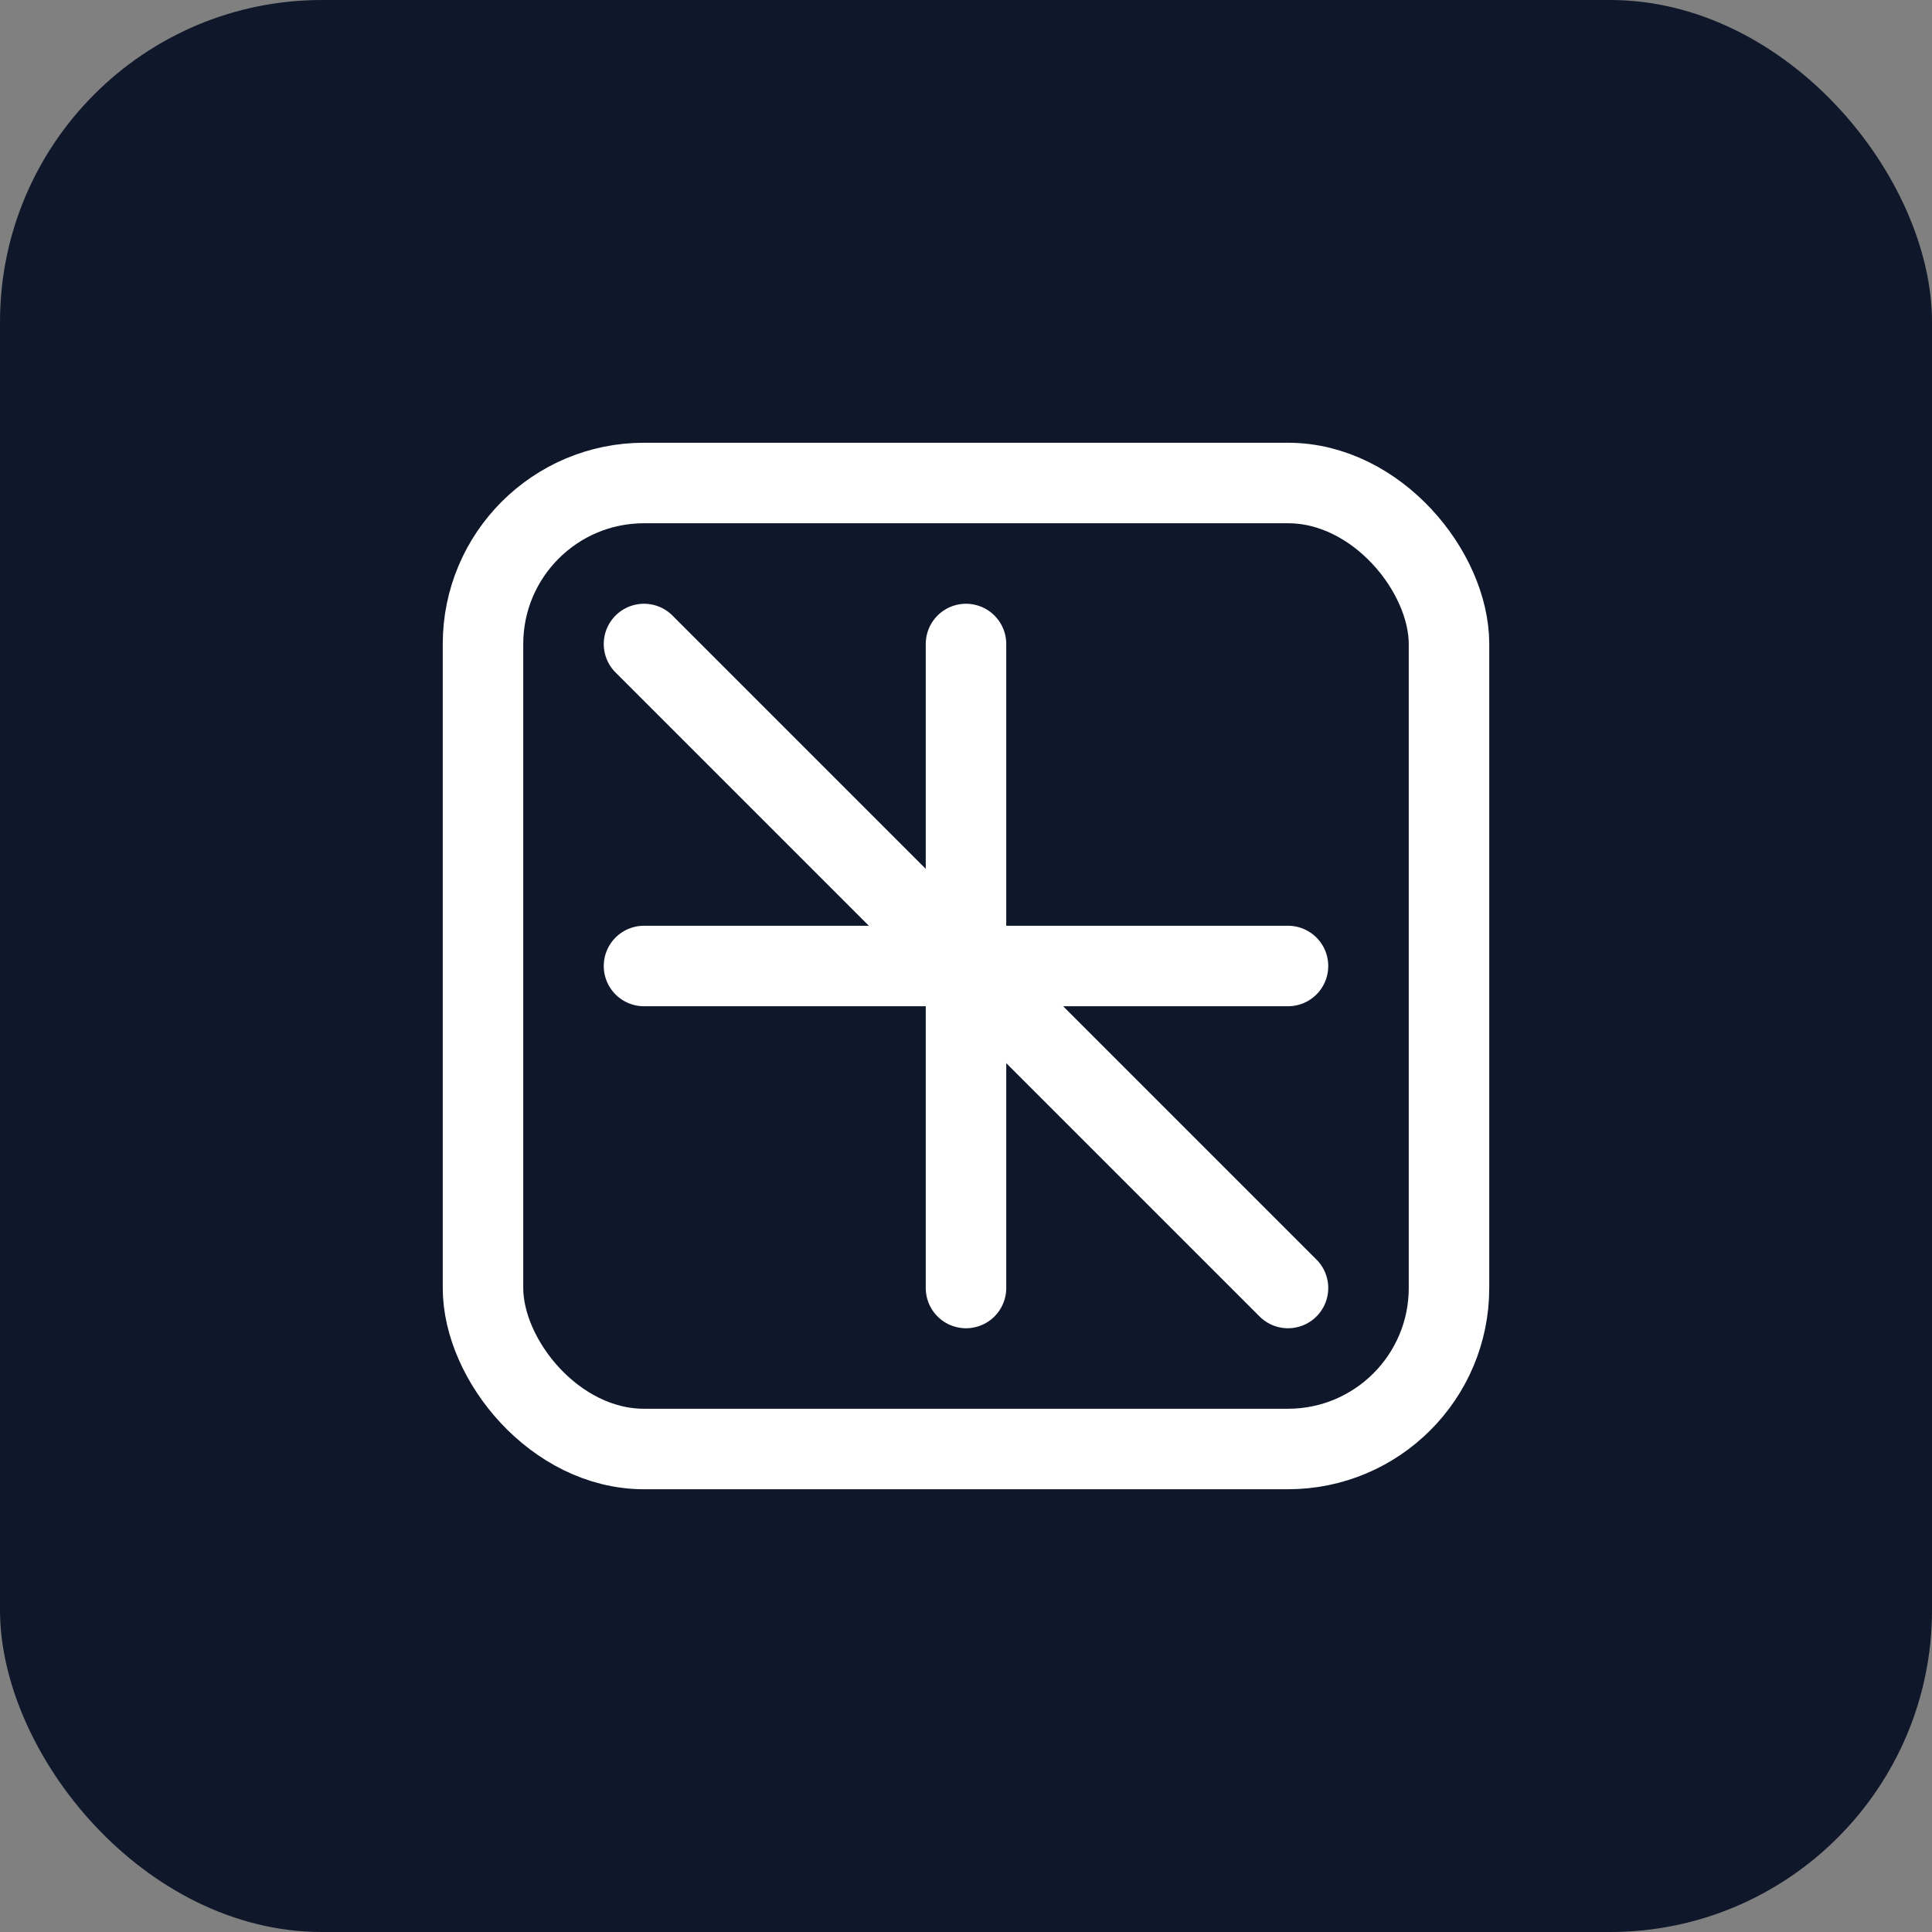<svg width="192" height="192" viewBox="0 0 192 192" fill="none" xmlns="http://www.w3.org/2000/svg">
  <rect x="0" y="0" width="192" height="192" fill="#808080" stroke="none"/>
  <rect width="192" height="192" rx="32" fill="#0f172a"/>
  <rect x="48" y="48" width="96" height="96" rx="16" fill="none" stroke="white" stroke-width="8" />
  <path d="M96 64V128" stroke="white" stroke-width="8" stroke-linecap="round" />
  <path d="M64 96H128" stroke="white" stroke-width="8" stroke-linecap="round" />
  <path d="M64 64L128 128" stroke="white" stroke-width="8" stroke-linecap="round" />
</svg>
